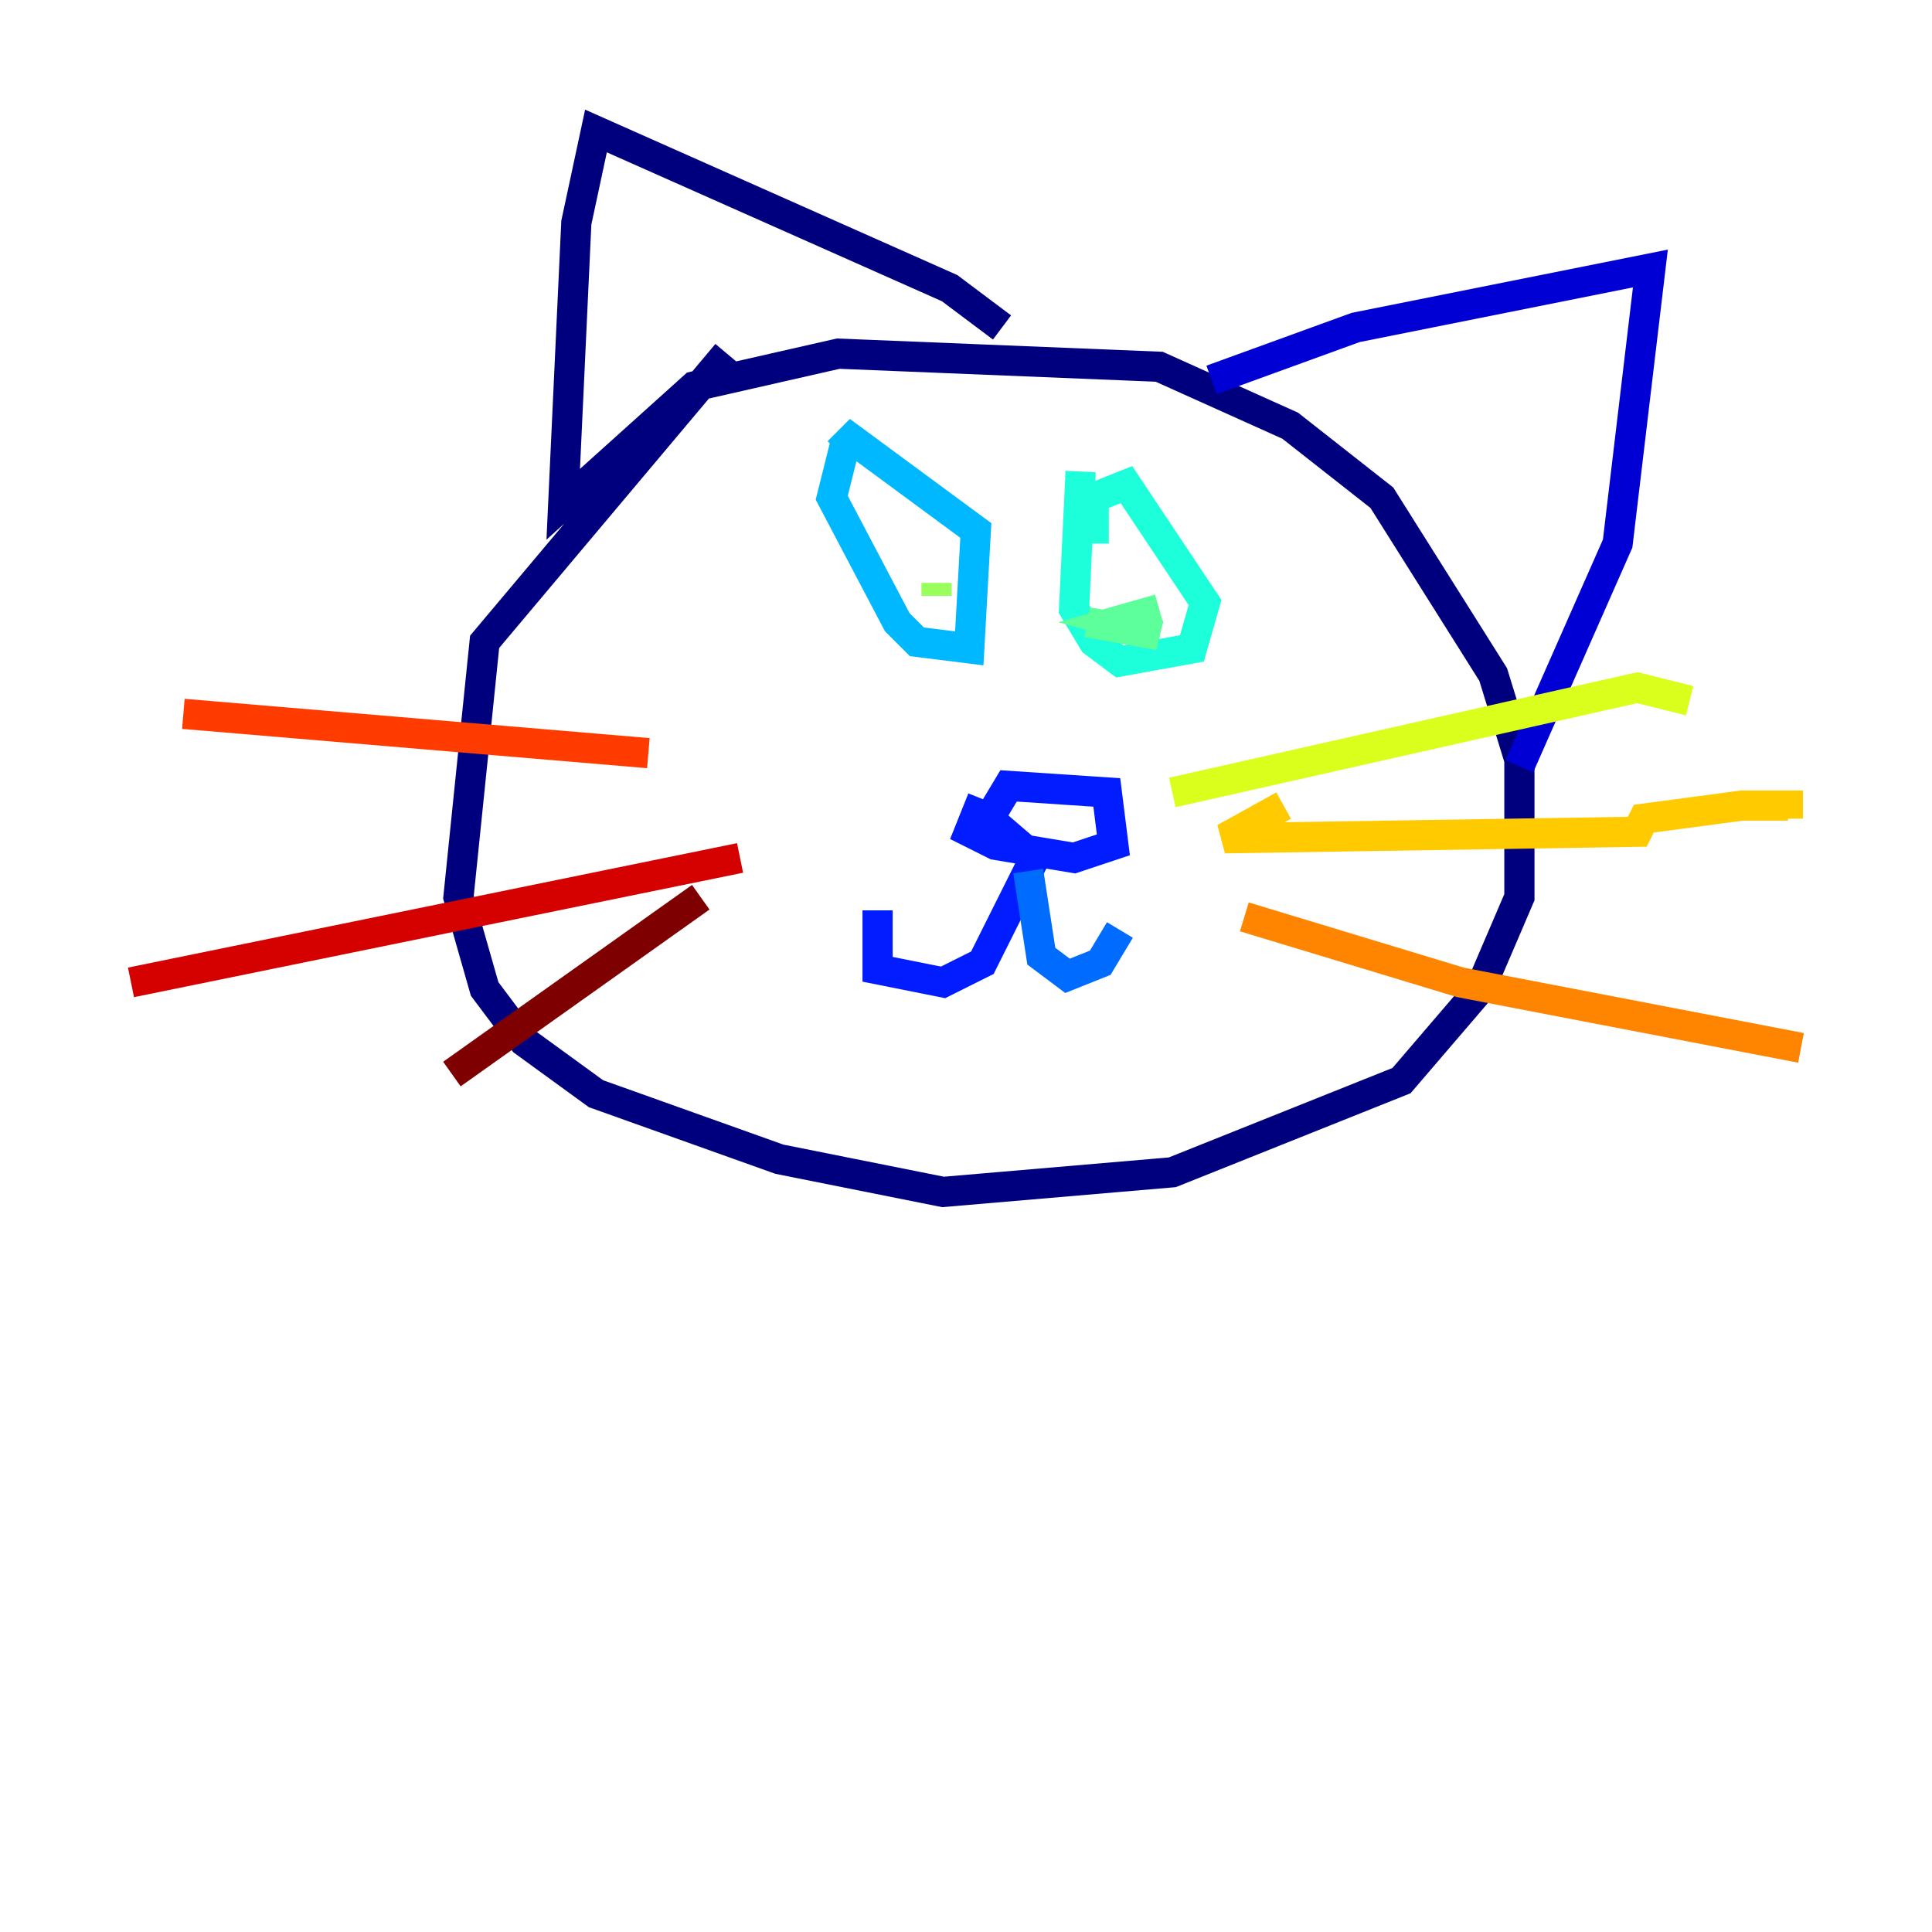 <?xml version="1.0" encoding="utf-8" ?>
<svg baseProfile="tiny" height="128" version="1.2" viewBox="0,0,128,128" width="128" xmlns="http://www.w3.org/2000/svg" xmlns:ev="http://www.w3.org/2001/xml-events" xmlns:xlink="http://www.w3.org/1999/xlink"><defs /><polyline fill="none" points="48.163,23.43 32.108,42.522 30.373,59.444 32.108,65.519 34.712,68.99 39.485,72.461 51.634,76.8 62.481,78.969 77.668,77.668 92.854,71.593 98.061,65.519 100.664,59.444 100.664,50.332 98.929,44.691 91.552,32.976 85.478,28.203 76.8,24.298 55.539,23.43 45.993,25.6 37.315,33.41 38.183,14.752 39.485,8.678 62.915,19.091 66.386,21.695" stroke="#00007f" stroke-width="2" /><polyline fill="none" points="80.271,25.166 89.817,21.695 109.342,17.79 107.173,36.014 100.664,50.766" stroke="#0000d5" stroke-width="2" /><polyline fill="none" points="65.085,52.936 64.217,55.105 65.953,55.973 71.159,56.841 73.763,55.973 73.329,52.502 66.82,52.068 65.519,54.237 68.556,56.841 65.085,63.783 62.481,65.085 58.142,64.217 58.142,60.312" stroke="#001cff" stroke-width="2" /><polyline fill="none" points="68.122,57.709 68.99,63.349 70.725,64.651 72.895,63.783 74.197,61.614" stroke="#006cff" stroke-width="2" /><polyline fill="none" points="55.973,29.505 55.105,32.976 59.444,41.22 60.746,42.522 64.217,42.956 64.651,35.146 56.407,29.071 55.539,29.939" stroke="#00b8ff" stroke-width="2" /><polyline fill="none" points="71.593,31.241 71.159,40.352 72.461,42.522 74.197,43.824 78.969,42.956 79.837,39.919 74.63,32.108 72.461,32.976 72.461,36.014" stroke="#1cffda" stroke-width="2" /><polyline fill="none" points="76.8,40.352 73.763,41.22 76.8,42.088 72.027,41.22" stroke="#5cff9a" stroke-width="2" /><polyline fill="none" points="62.047,38.617 62.047,39.485" stroke="#9aff5c" stroke-width="2" /><polyline fill="none" points="77.668,52.502 108.475,45.559 111.946,46.427" stroke="#daff1c" stroke-width="2" /><polyline fill="none" points="85.044,53.37 81.139,55.539 108.475,55.105 108.909,54.237 115.417,53.37 118.454,53.37 118.454,54.237" stroke="#ffcb00" stroke-width="2" /><polyline fill="none" points="82.441,60.746 96.759,65.085 119.322,69.424" stroke="#ff8500" stroke-width="2" /><polyline fill="none" points="42.956,49.898 12.149,47.295" stroke="#ff3b00" stroke-width="2" /><polyline fill="none" points="49.031,56.841 8.678,65.085" stroke="#d50000" stroke-width="2" /><polyline fill="none" points="46.427,59.444 29.939,71.159" stroke="#7f0000" stroke-width="2" /></svg>